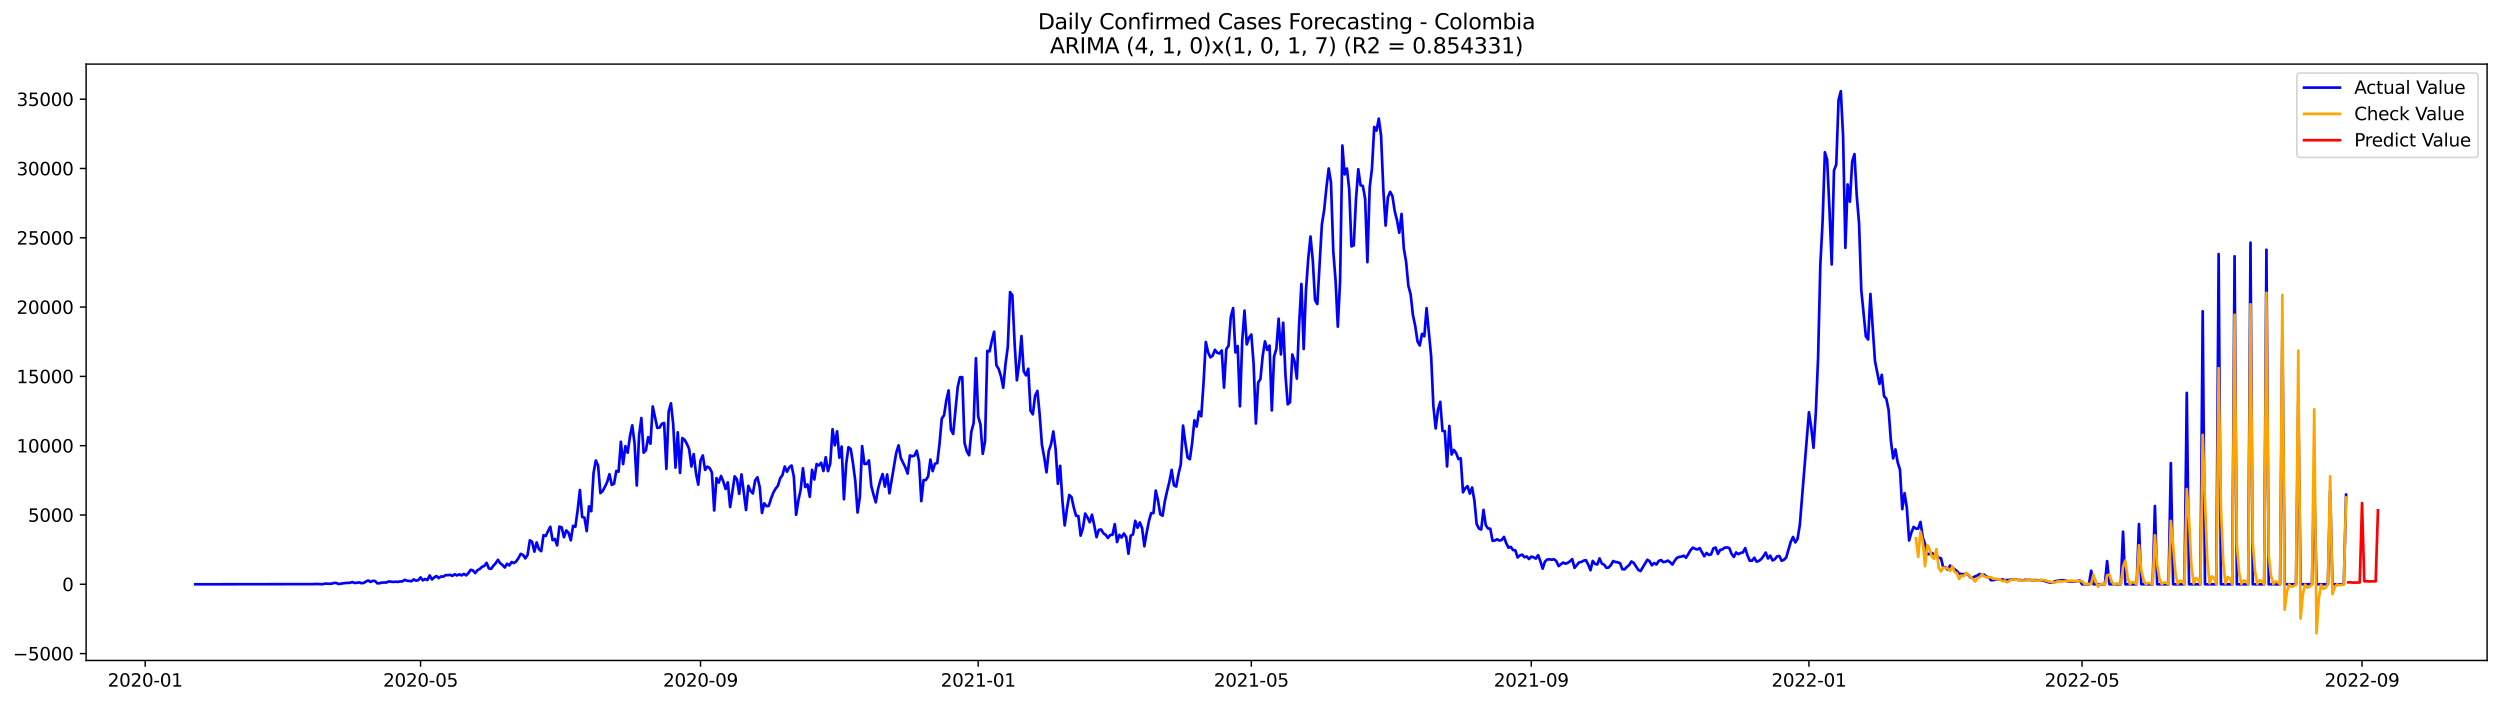 <?xml version="1.0" encoding="utf-8" standalone="no"?>
<!DOCTYPE svg PUBLIC "-//W3C//DTD SVG 1.1//EN"
  "http://www.w3.org/Graphics/SVG/1.1/DTD/svg11.dtd">
<svg xmlns:xlink="http://www.w3.org/1999/xlink" width="1394.43pt" height="392.274pt" viewBox="0 0 1394.43 392.274" xmlns="http://www.w3.org/2000/svg" version="1.1">
 <defs>
  <style type="text/css">*{stroke-linejoin: round; stroke-linecap: butt}</style>
 </defs>
 <g id="figure_1">
  <g id="patch_1">
   <path d="M 0 392.274 
L 1394.43 392.274 
L 1394.43 0 
L 0 0 
z
" style="fill: #ffffff"/>
  </g>
  <g id="axes_1">
   <g id="patch_2">
    <path d="M 48.03 368.396 
L 1387.23 368.396 
L 1387.23 35.755 
L 48.03 35.755 
z
" style="fill: #ffffff"/>
   </g>
   <g id="matplotlib.axis_1">
    <g id="xtick_1">
     <g id="line2d_1">
      <defs>
       <path id="mb9901eaecf" d="M 0 0 
L 0 3.5 
" style="stroke: #000000; stroke-width: 0.8"/>
      </defs>
      <g>
       <use xlink:href="#mb9901eaecf" x="80.973" y="368.396" style="stroke: #000000; stroke-width: 0.8"/>
      </g>
     </g>
     <g id="text_1">
      <!-- 2020-01 -->
      <g transform="translate(60.082 382.994)scale(0.1 -0.1)">
       <defs>
        <path id="DejaVuSans-32" d="M 1228 531 
L 3431 531 
L 3431 0 
L 469 0 
L 469 531 
Q 828 903 1448 1529 
Q 2069 2156 2228 2338 
Q 2531 2678 2651 2914 
Q 2772 3150 2772 3378 
Q 2772 3750 2511 3984 
Q 2250 4219 1831 4219 
Q 1534 4219 1204 4116 
Q 875 4013 500 3803 
L 500 4441 
Q 881 4594 1212 4672 
Q 1544 4750 1819 4750 
Q 2544 4750 2975 4387 
Q 3406 4025 3406 3419 
Q 3406 3131 3298 2873 
Q 3191 2616 2906 2266 
Q 2828 2175 2409 1742 
Q 1991 1309 1228 531 
z
" transform="scale(0.016)"/>
        <path id="DejaVuSans-30" d="M 2034 4250 
Q 1547 4250 1301 3770 
Q 1056 3291 1056 2328 
Q 1056 1369 1301 889 
Q 1547 409 2034 409 
Q 2525 409 2770 889 
Q 3016 1369 3016 2328 
Q 3016 3291 2770 3770 
Q 2525 4250 2034 4250 
z
M 2034 4750 
Q 2819 4750 3233 4129 
Q 3647 3509 3647 2328 
Q 3647 1150 3233 529 
Q 2819 -91 2034 -91 
Q 1250 -91 836 529 
Q 422 1150 422 2328 
Q 422 3509 836 4129 
Q 1250 4750 2034 4750 
z
" transform="scale(0.016)"/>
        <path id="DejaVuSans-2d" d="M 313 2009 
L 1997 2009 
L 1997 1497 
L 313 1497 
L 313 2009 
z
" transform="scale(0.016)"/>
        <path id="DejaVuSans-31" d="M 794 531 
L 1825 531 
L 1825 4091 
L 703 3866 
L 703 4441 
L 1819 4666 
L 2450 4666 
L 2450 531 
L 3481 531 
L 3481 0 
L 794 0 
L 794 531 
z
" transform="scale(0.016)"/>
       </defs>
       <use xlink:href="#DejaVuSans-32"/>
       <use xlink:href="#DejaVuSans-30" x="63.623"/>
       <use xlink:href="#DejaVuSans-32" x="127.246"/>
       <use xlink:href="#DejaVuSans-30" x="190.869"/>
       <use xlink:href="#DejaVuSans-2d" x="254.492"/>
       <use xlink:href="#DejaVuSans-30" x="290.576"/>
       <use xlink:href="#DejaVuSans-31" x="354.199"/>
      </g>
     </g>
    </g>
    <g id="xtick_2">
     <g id="line2d_2">
      <g>
       <use xlink:href="#mb9901eaecf" x="234.583" y="368.396" style="stroke: #000000; stroke-width: 0.8"/>
      </g>
     </g>
     <g id="text_2">
      <!-- 2020-05 -->
      <g transform="translate(213.692 382.994)scale(0.1 -0.1)">
       <defs>
        <path id="DejaVuSans-35" d="M 691 4666 
L 3169 4666 
L 3169 4134 
L 1269 4134 
L 1269 2991 
Q 1406 3038 1543 3061 
Q 1681 3084 1819 3084 
Q 2600 3084 3056 2656 
Q 3513 2228 3513 1497 
Q 3513 744 3044 326 
Q 2575 -91 1722 -91 
Q 1428 -91 1123 -41 
Q 819 9 494 109 
L 494 744 
Q 775 591 1075 516 
Q 1375 441 1709 441 
Q 2250 441 2565 725 
Q 2881 1009 2881 1497 
Q 2881 1984 2565 2268 
Q 2250 2553 1709 2553 
Q 1456 2553 1204 2497 
Q 953 2441 691 2322 
L 691 4666 
z
" transform="scale(0.016)"/>
       </defs>
       <use xlink:href="#DejaVuSans-32"/>
       <use xlink:href="#DejaVuSans-30" x="63.623"/>
       <use xlink:href="#DejaVuSans-32" x="127.246"/>
       <use xlink:href="#DejaVuSans-30" x="190.869"/>
       <use xlink:href="#DejaVuSans-2d" x="254.492"/>
       <use xlink:href="#DejaVuSans-30" x="290.576"/>
       <use xlink:href="#DejaVuSans-35" x="354.199"/>
      </g>
     </g>
    </g>
    <g id="xtick_3">
     <g id="line2d_3">
      <g>
       <use xlink:href="#mb9901eaecf" x="390.732" y="368.396" style="stroke: #000000; stroke-width: 0.8"/>
      </g>
     </g>
     <g id="text_3">
      <!-- 2020-09 -->
      <g transform="translate(369.841 382.994)scale(0.1 -0.1)">
       <defs>
        <path id="DejaVuSans-39" d="M 703 97 
L 703 672 
Q 941 559 1184 500 
Q 1428 441 1663 441 
Q 2288 441 2617 861 
Q 2947 1281 2994 2138 
Q 2813 1869 2534 1725 
Q 2256 1581 1919 1581 
Q 1219 1581 811 2004 
Q 403 2428 403 3163 
Q 403 3881 828 4315 
Q 1253 4750 1959 4750 
Q 2769 4750 3195 4129 
Q 3622 3509 3622 2328 
Q 3622 1225 3098 567 
Q 2575 -91 1691 -91 
Q 1453 -91 1209 -44 
Q 966 3 703 97 
z
M 1959 2075 
Q 2384 2075 2632 2365 
Q 2881 2656 2881 3163 
Q 2881 3666 2632 3958 
Q 2384 4250 1959 4250 
Q 1534 4250 1286 3958 
Q 1038 3666 1038 3163 
Q 1038 2656 1286 2365 
Q 1534 2075 1959 2075 
z
" transform="scale(0.016)"/>
       </defs>
       <use xlink:href="#DejaVuSans-32"/>
       <use xlink:href="#DejaVuSans-30" x="63.623"/>
       <use xlink:href="#DejaVuSans-32" x="127.246"/>
       <use xlink:href="#DejaVuSans-30" x="190.869"/>
       <use xlink:href="#DejaVuSans-2d" x="254.492"/>
       <use xlink:href="#DejaVuSans-30" x="290.576"/>
       <use xlink:href="#DejaVuSans-39" x="354.199"/>
      </g>
     </g>
    </g>
    <g id="xtick_4">
     <g id="line2d_4">
      <g>
       <use xlink:href="#mb9901eaecf" x="545.612" y="368.396" style="stroke: #000000; stroke-width: 0.8"/>
      </g>
     </g>
     <g id="text_4">
      <!-- 2021-01 -->
      <g transform="translate(524.72 382.994)scale(0.1 -0.1)">
       <use xlink:href="#DejaVuSans-32"/>
       <use xlink:href="#DejaVuSans-30" x="63.623"/>
       <use xlink:href="#DejaVuSans-32" x="127.246"/>
       <use xlink:href="#DejaVuSans-31" x="190.869"/>
       <use xlink:href="#DejaVuSans-2d" x="254.492"/>
       <use xlink:href="#DejaVuSans-30" x="290.576"/>
       <use xlink:href="#DejaVuSans-31" x="354.199"/>
      </g>
     </g>
    </g>
    <g id="xtick_5">
     <g id="line2d_5">
      <g>
       <use xlink:href="#mb9901eaecf" x="697.952" y="368.396" style="stroke: #000000; stroke-width: 0.8"/>
      </g>
     </g>
     <g id="text_5">
      <!-- 2021-05 -->
      <g transform="translate(677.061 382.994)scale(0.1 -0.1)">
       <use xlink:href="#DejaVuSans-32"/>
       <use xlink:href="#DejaVuSans-30" x="63.623"/>
       <use xlink:href="#DejaVuSans-32" x="127.246"/>
       <use xlink:href="#DejaVuSans-31" x="190.869"/>
       <use xlink:href="#DejaVuSans-2d" x="254.492"/>
       <use xlink:href="#DejaVuSans-30" x="290.576"/>
       <use xlink:href="#DejaVuSans-35" x="354.199"/>
      </g>
     </g>
    </g>
    <g id="xtick_6">
     <g id="line2d_6">
      <g>
       <use xlink:href="#mb9901eaecf" x="854.101" y="368.396" style="stroke: #000000; stroke-width: 0.8"/>
      </g>
     </g>
     <g id="text_6">
      <!-- 2021-09 -->
      <g transform="translate(833.21 382.994)scale(0.1 -0.1)">
       <use xlink:href="#DejaVuSans-32"/>
       <use xlink:href="#DejaVuSans-30" x="63.623"/>
       <use xlink:href="#DejaVuSans-32" x="127.246"/>
       <use xlink:href="#DejaVuSans-31" x="190.869"/>
       <use xlink:href="#DejaVuSans-2d" x="254.492"/>
       <use xlink:href="#DejaVuSans-30" x="290.576"/>
       <use xlink:href="#DejaVuSans-39" x="354.199"/>
      </g>
     </g>
    </g>
    <g id="xtick_7">
     <g id="line2d_7">
      <g>
       <use xlink:href="#mb9901eaecf" x="1008.981" y="368.396" style="stroke: #000000; stroke-width: 0.8"/>
      </g>
     </g>
     <g id="text_7">
      <!-- 2022-01 -->
      <g transform="translate(988.089 382.994)scale(0.1 -0.1)">
       <use xlink:href="#DejaVuSans-32"/>
       <use xlink:href="#DejaVuSans-30" x="63.623"/>
       <use xlink:href="#DejaVuSans-32" x="127.246"/>
       <use xlink:href="#DejaVuSans-32" x="190.869"/>
       <use xlink:href="#DejaVuSans-2d" x="254.492"/>
       <use xlink:href="#DejaVuSans-30" x="290.576"/>
       <use xlink:href="#DejaVuSans-31" x="354.199"/>
      </g>
     </g>
    </g>
    <g id="xtick_8">
     <g id="line2d_8">
      <g>
       <use xlink:href="#mb9901eaecf" x="1161.321" y="368.396" style="stroke: #000000; stroke-width: 0.8"/>
      </g>
     </g>
     <g id="text_8">
      <!-- 2022-05 -->
      <g transform="translate(1140.43 382.994)scale(0.1 -0.1)">
       <use xlink:href="#DejaVuSans-32"/>
       <use xlink:href="#DejaVuSans-30" x="63.623"/>
       <use xlink:href="#DejaVuSans-32" x="127.246"/>
       <use xlink:href="#DejaVuSans-32" x="190.869"/>
       <use xlink:href="#DejaVuSans-2d" x="254.492"/>
       <use xlink:href="#DejaVuSans-30" x="290.576"/>
       <use xlink:href="#DejaVuSans-35" x="354.199"/>
      </g>
     </g>
    </g>
    <g id="xtick_9">
     <g id="line2d_9">
      <g>
       <use xlink:href="#mb9901eaecf" x="1317.47" y="368.396" style="stroke: #000000; stroke-width: 0.8"/>
      </g>
     </g>
     <g id="text_9">
      <!-- 2022-09 -->
      <g transform="translate(1296.579 382.994)scale(0.1 -0.1)">
       <use xlink:href="#DejaVuSans-32"/>
       <use xlink:href="#DejaVuSans-30" x="63.623"/>
       <use xlink:href="#DejaVuSans-32" x="127.246"/>
       <use xlink:href="#DejaVuSans-32" x="190.869"/>
       <use xlink:href="#DejaVuSans-2d" x="254.492"/>
       <use xlink:href="#DejaVuSans-30" x="290.576"/>
       <use xlink:href="#DejaVuSans-39" x="354.199"/>
      </g>
     </g>
    </g>
   </g>
   <g id="matplotlib.axis_2">
    <g id="ytick_1">
     <g id="line2d_10">
      <defs>
       <path id="m520430b8ef" d="M 0 0 
L -3.5 0 
" style="stroke: #000000; stroke-width: 0.8"/>
      </defs>
      <g>
       <use xlink:href="#m520430b8ef" x="48.03" y="364.55" style="stroke: #000000; stroke-width: 0.8"/>
      </g>
     </g>
     <g id="text_10">
      <!-- −5000 -->
      <g transform="translate(7.2 368.349)scale(0.1 -0.1)">
       <defs>
        <path id="DejaVuSans-2212" d="M 678 2272 
L 4684 2272 
L 4684 1741 
L 678 1741 
L 678 2272 
z
" transform="scale(0.016)"/>
       </defs>
       <use xlink:href="#DejaVuSans-2212"/>
       <use xlink:href="#DejaVuSans-35" x="83.789"/>
       <use xlink:href="#DejaVuSans-30" x="147.412"/>
       <use xlink:href="#DejaVuSans-30" x="211.035"/>
       <use xlink:href="#DejaVuSans-30" x="274.658"/>
      </g>
     </g>
    </g>
    <g id="ytick_2">
     <g id="line2d_11">
      <g>
       <use xlink:href="#m520430b8ef" x="48.03" y="325.896" style="stroke: #000000; stroke-width: 0.8"/>
      </g>
     </g>
     <g id="text_11">
      <!-- 0 -->
      <g transform="translate(34.667 329.695)scale(0.1 -0.1)">
       <use xlink:href="#DejaVuSans-30"/>
      </g>
     </g>
    </g>
    <g id="ytick_3">
     <g id="line2d_12">
      <g>
       <use xlink:href="#m520430b8ef" x="48.03" y="287.243" style="stroke: #000000; stroke-width: 0.8"/>
      </g>
     </g>
     <g id="text_12">
      <!-- 5000 -->
      <g transform="translate(15.58 291.042)scale(0.1 -0.1)">
       <use xlink:href="#DejaVuSans-35"/>
       <use xlink:href="#DejaVuSans-30" x="63.623"/>
       <use xlink:href="#DejaVuSans-30" x="127.246"/>
       <use xlink:href="#DejaVuSans-30" x="190.869"/>
      </g>
     </g>
    </g>
    <g id="ytick_4">
     <g id="line2d_13">
      <g>
       <use xlink:href="#m520430b8ef" x="48.03" y="248.589" style="stroke: #000000; stroke-width: 0.8"/>
      </g>
     </g>
     <g id="text_13">
      <!-- 10000 -->
      <g transform="translate(9.217 252.388)scale(0.1 -0.1)">
       <use xlink:href="#DejaVuSans-31"/>
       <use xlink:href="#DejaVuSans-30" x="63.623"/>
       <use xlink:href="#DejaVuSans-30" x="127.246"/>
       <use xlink:href="#DejaVuSans-30" x="190.869"/>
       <use xlink:href="#DejaVuSans-30" x="254.492"/>
      </g>
     </g>
    </g>
    <g id="ytick_5">
     <g id="line2d_14">
      <g>
       <use xlink:href="#m520430b8ef" x="48.03" y="209.935" style="stroke: #000000; stroke-width: 0.8"/>
      </g>
     </g>
     <g id="text_14">
      <!-- 15000 -->
      <g transform="translate(9.217 213.735)scale(0.1 -0.1)">
       <use xlink:href="#DejaVuSans-31"/>
       <use xlink:href="#DejaVuSans-35" x="63.623"/>
       <use xlink:href="#DejaVuSans-30" x="127.246"/>
       <use xlink:href="#DejaVuSans-30" x="190.869"/>
       <use xlink:href="#DejaVuSans-30" x="254.492"/>
      </g>
     </g>
    </g>
    <g id="ytick_6">
     <g id="line2d_15">
      <g>
       <use xlink:href="#m520430b8ef" x="48.03" y="171.282" style="stroke: #000000; stroke-width: 0.8"/>
      </g>
     </g>
     <g id="text_15">
      <!-- 20000 -->
      <g transform="translate(9.217 175.081)scale(0.1 -0.1)">
       <use xlink:href="#DejaVuSans-32"/>
       <use xlink:href="#DejaVuSans-30" x="63.623"/>
       <use xlink:href="#DejaVuSans-30" x="127.246"/>
       <use xlink:href="#DejaVuSans-30" x="190.869"/>
       <use xlink:href="#DejaVuSans-30" x="254.492"/>
      </g>
     </g>
    </g>
    <g id="ytick_7">
     <g id="line2d_16">
      <g>
       <use xlink:href="#m520430b8ef" x="48.03" y="132.628" style="stroke: #000000; stroke-width: 0.8"/>
      </g>
     </g>
     <g id="text_16">
      <!-- 25000 -->
      <g transform="translate(9.217 136.427)scale(0.1 -0.1)">
       <use xlink:href="#DejaVuSans-32"/>
       <use xlink:href="#DejaVuSans-35" x="63.623"/>
       <use xlink:href="#DejaVuSans-30" x="127.246"/>
       <use xlink:href="#DejaVuSans-30" x="190.869"/>
       <use xlink:href="#DejaVuSans-30" x="254.492"/>
      </g>
     </g>
    </g>
    <g id="ytick_8">
     <g id="line2d_17">
      <g>
       <use xlink:href="#m520430b8ef" x="48.03" y="93.974" style="stroke: #000000; stroke-width: 0.8"/>
      </g>
     </g>
     <g id="text_17">
      <!-- 30000 -->
      <g transform="translate(9.217 97.774)scale(0.1 -0.1)">
       <defs>
        <path id="DejaVuSans-33" d="M 2597 2516 
Q 3050 2419 3304 2112 
Q 3559 1806 3559 1356 
Q 3559 666 3084 287 
Q 2609 -91 1734 -91 
Q 1441 -91 1130 -33 
Q 819 25 488 141 
L 488 750 
Q 750 597 1062 519 
Q 1375 441 1716 441 
Q 2309 441 2620 675 
Q 2931 909 2931 1356 
Q 2931 1769 2642 2001 
Q 2353 2234 1838 2234 
L 1294 2234 
L 1294 2753 
L 1863 2753 
Q 2328 2753 2575 2939 
Q 2822 3125 2822 3475 
Q 2822 3834 2567 4026 
Q 2313 4219 1838 4219 
Q 1578 4219 1281 4162 
Q 984 4106 628 3988 
L 628 4550 
Q 988 4650 1302 4700 
Q 1616 4750 1894 4750 
Q 2613 4750 3031 4423 
Q 3450 4097 3450 3541 
Q 3450 3153 3228 2886 
Q 3006 2619 2597 2516 
z
" transform="scale(0.016)"/>
       </defs>
       <use xlink:href="#DejaVuSans-33"/>
       <use xlink:href="#DejaVuSans-30" x="63.623"/>
       <use xlink:href="#DejaVuSans-30" x="127.246"/>
       <use xlink:href="#DejaVuSans-30" x="190.869"/>
       <use xlink:href="#DejaVuSans-30" x="254.492"/>
      </g>
     </g>
    </g>
    <g id="ytick_9">
     <g id="line2d_18">
      <g>
       <use xlink:href="#m520430b8ef" x="48.03" y="55.321" style="stroke: #000000; stroke-width: 0.8"/>
      </g>
     </g>
     <g id="text_18">
      <!-- 35000 -->
      <g transform="translate(9.217 59.12)scale(0.1 -0.1)">
       <use xlink:href="#DejaVuSans-33"/>
       <use xlink:href="#DejaVuSans-35" x="63.623"/>
       <use xlink:href="#DejaVuSans-30" x="127.246"/>
       <use xlink:href="#DejaVuSans-30" x="190.869"/>
       <use xlink:href="#DejaVuSans-30" x="254.492"/>
      </g>
     </g>
    </g>
   </g>
   <g id="line2d_19">
    <path d="M 108.902 325.896 
L 174.917 325.803 
L 176.186 325.718 
L 179.995 325.85 
L 181.264 325.51 
L 183.803 325.626 
L 185.073 325.541 
L 186.342 325.115 
L 187.612 325.185 
L 188.881 325.734 
L 192.69 325.17 
L 195.229 325.061 
L 196.498 324.667 
L 197.768 325.154 
L 199.037 325.077 
L 200.307 324.822 
L 201.576 325.286 
L 202.846 325.17 
L 204.115 324.342 
L 205.385 323.778 
L 206.654 324.59 
L 207.924 323.964 
L 209.193 324.072 
L 210.463 325.378 
L 211.732 325.309 
L 213.002 324.914 
L 215.541 324.907 
L 216.81 324.304 
L 219.349 324.574 
L 220.619 324.466 
L 221.888 324.567 
L 223.158 324.296 
L 224.427 324.311 
L 225.697 323.422 
L 226.966 323.879 
L 229.505 324.211 
L 230.775 323.175 
L 232.044 323.902 
L 233.314 323.577 
L 234.583 322.039 
L 235.853 323.739 
L 237.122 322.935 
L 238.392 323.538 
L 239.661 320.949 
L 240.931 323.221 
L 242.2 322.054 
L 243.47 321.296 
L 244.739 322.464 
L 246.009 321.505 
L 247.278 321.644 
L 248.548 320.802 
L 249.817 320.809 
L 251.087 320.639 
L 252.356 321.211 
L 253.626 320.307 
L 254.895 320.987 
L 256.165 320.322 
L 257.434 320.949 
L 258.704 320.083 
L 259.973 320.925 
L 261.243 319.704 
L 262.512 317.81 
L 263.782 318.181 
L 265.051 319.665 
L 266.321 317.995 
L 267.59 317.385 
L 268.86 316.14 
L 270.129 315.676 
L 271.399 313.929 
L 272.668 317.029 
L 273.938 317.315 
L 275.207 315.537 
L 276.477 314.138 
L 277.746 312.244 
L 279.016 314.184 
L 280.285 315.135 
L 281.555 316.55 
L 282.824 314.432 
L 284.094 315.39 
L 285.364 313.496 
L 286.633 314.068 
L 287.903 313.171 
L 289.172 311.301 
L 290.442 308.943 
L 291.711 309.476 
L 292.981 311.455 
L 294.25 309.546 
L 295.52 301.382 
L 296.789 302.248 
L 298.059 307.675 
L 299.328 302.557 
L 300.598 306.33 
L 301.867 307.428 
L 303.137 298.522 
L 304.406 298.947 
L 305.676 296.187 
L 306.945 293.821 
L 308.215 301.328 
L 309.484 300.586 
L 310.754 304.227 
L 312.023 293.713 
L 313.293 294.193 
L 314.562 299.65 
L 315.832 295.87 
L 317.101 297.13 
L 318.371 301.382 
L 319.64 293.327 
L 320.91 293.86 
L 322.179 284.653 
L 323.449 273.304 
L 324.718 288.356 
L 325.988 288.688 
L 327.257 296.272 
L 328.527 282.442 
L 329.796 285.148 
L 331.066 263.764 
L 332.335 256.83 
L 333.605 259.721 
L 334.874 275.044 
L 336.144 273.892 
L 337.413 271.526 
L 338.683 268.766 
L 339.952 264.476 
L 341.222 270.482 
L 342.491 269.818 
L 343.761 262.651 
L 345.03 263.084 
L 346.3 246.393 
L 347.569 258.871 
L 348.839 248.86 
L 350.108 252.547 
L 351.378 243.386 
L 352.647 237.225 
L 353.917 247.051 
L 355.186 270.784 
L 356.456 242.907 
L 357.725 233.158 
L 358.995 252.501 
L 360.264 251.171 
L 361.534 243.865 
L 362.803 247.491 
L 364.073 226.711 
L 366.612 238.647 
L 367.881 238.493 
L 369.151 236.39 
L 370.42 235.887 
L 371.69 261.515 
L 372.959 229.556 
L 374.229 224.964 
L 375.498 236.676 
L 376.768 260.811 
L 378.037 241.129 
L 379.307 263.772 
L 380.576 244.345 
L 381.846 245.303 
L 383.115 247.584 
L 384.385 250.506 
L 385.654 260.208 
L 386.924 253.289 
L 388.193 263.896 
L 389.463 270.312 
L 390.732 256.845 
L 392.002 254.039 
L 393.271 262.095 
L 394.541 260.27 
L 395.81 261.012 
L 397.08 263.548 
L 398.349 284.715 
L 399.619 266.64 
L 400.888 269.168 
L 402.158 265.496 
L 403.427 268.503 
L 404.697 272.74 
L 405.966 269.037 
L 407.236 282.813 
L 409.775 265.697 
L 411.044 267.39 
L 412.314 275.446 
L 413.583 264.615 
L 416.122 284.467 
L 417.392 270.993 
L 418.661 273.861 
L 419.931 275.221 
L 421.2 267.962 
L 422.47 266.207 
L 423.739 271.642 
L 425.009 286.106 
L 426.278 280.757 
L 427.548 282.318 
L 428.817 282.14 
L 430.087 278.02 
L 431.356 274.757 
L 432.626 272.516 
L 433.895 270.962 
L 435.165 266.756 
L 436.435 265.009 
L 437.704 260.224 
L 438.974 263.115 
L 440.243 260.595 
L 441.513 259.652 
L 442.782 265.844 
L 444.052 287.134 
L 445.321 279.04 
L 446.591 273.149 
L 447.86 261.175 
L 449.13 271.65 
L 450.399 270.227 
L 451.669 277.108 
L 452.938 262.071 
L 454.208 267.444 
L 455.477 258.848 
L 456.747 259.652 
L 458.016 258.105 
L 459.286 262.705 
L 460.555 255.029 
L 461.825 262.767 
L 463.094 258.507 
L 464.364 239.413 
L 465.633 248.365 
L 466.903 240.603 
L 468.172 255.261 
L 469.442 249.091 
L 470.711 278.46 
L 471.981 258.685 
L 473.25 249.432 
L 474.52 250.475 
L 475.789 258.531 
L 477.059 268.38 
L 478.328 285.874 
L 479.598 277.255 
L 480.867 248.821 
L 482.137 258.747 
L 483.406 258.755 
L 484.676 256.807 
L 485.945 270.915 
L 487.215 275.871 
L 488.484 280.2 
L 489.754 272.747 
L 491.023 268.016 
L 492.293 264.406 
L 493.562 271.402 
L 494.832 264.638 
L 496.101 275.167 
L 499.91 252.485 
L 501.179 248.411 
L 502.449 255.523 
L 504.988 260.726 
L 506.257 264.159 
L 507.527 254.024 
L 508.796 254.518 
L 510.066 254.116 
L 511.335 251.357 
L 512.605 257.448 
L 513.874 279.535 
L 515.144 267.838 
L 516.413 267.738 
L 517.683 265.767 
L 518.952 256.335 
L 520.222 262.79 
L 521.491 258.623 
L 522.761 258.314 
L 524.03 247.584 
L 525.3 233.491 
L 526.569 231.612 
L 527.839 223.255 
L 529.108 217.743 
L 530.378 239.621 
L 531.647 242.056 
L 534.186 215.865 
L 535.456 210.399 
L 536.725 210.391 
L 537.995 247.074 
L 539.264 251.728 
L 540.534 253.923 
L 541.803 240.742 
L 543.073 235.918 
L 544.342 199.777 
L 545.612 232.316 
L 546.881 236.776 
L 548.151 253.135 
L 549.42 246.185 
L 550.69 195.749 
L 551.959 195.981 
L 553.229 190.021 
L 554.498 185.035 
L 555.768 203.789 
L 557.037 205.784 
L 558.307 209.912 
L 559.576 216.282 
L 560.846 202.993 
L 562.115 193.538 
L 563.385 162.948 
L 564.654 164.672 
L 565.924 191.544 
L 567.193 212.108 
L 568.463 202.676 
L 569.732 187.454 
L 571.002 207.106 
L 572.271 209.371 
L 573.541 205.676 
L 574.81 229.138 
L 576.08 231.11 
L 577.349 220.712 
L 578.619 218.029 
L 579.888 231.04 
L 581.158 248.141 
L 582.427 254.982 
L 583.697 263.447 
L 584.966 251.511 
L 586.236 247.885 
L 587.506 240.665 
L 588.775 250.212 
L 590.045 269.864 
L 591.314 259.822 
L 592.584 279.442 
L 593.853 293.072 
L 595.123 283.826 
L 596.392 276.087 
L 597.662 277.239 
L 598.931 283.161 
L 600.201 287.652 
L 601.47 287.838 
L 602.74 298.761 
L 604.009 294.595 
L 605.279 286.446 
L 606.548 288.603 
L 607.818 291.294 
L 609.087 287.111 
L 610.357 293.087 
L 611.626 299.604 
L 612.896 295.545 
L 614.165 295.337 
L 615.435 297.424 
L 616.704 298.321 
L 617.974 300.052 
L 619.243 298.414 
L 620.513 298.298 
L 621.782 292.353 
L 623.052 302.341 
L 624.321 298.336 
L 625.591 299.836 
L 626.86 297.579 
L 628.13 299.527 
L 629.399 308.85 
L 630.669 298.754 
L 631.938 298.158 
L 633.208 290.497 
L 634.477 294.37 
L 635.747 291.379 
L 637.016 294.494 
L 638.286 304.714 
L 639.555 297.169 
L 640.825 290.691 
L 642.094 286.168 
L 643.364 286.214 
L 644.633 273.629 
L 645.903 279.179 
L 647.172 286.872 
L 648.442 287.66 
L 649.711 279.62 
L 650.981 273.853 
L 652.25 268.728 
L 653.52 262.087 
L 654.789 270.707 
L 656.059 271.402 
L 657.328 264.421 
L 658.598 259.056 
L 659.867 237.387 
L 661.137 246.873 
L 662.406 255.168 
L 663.676 256.15 
L 664.945 247.12 
L 666.215 234.465 
L 667.484 237.913 
L 668.754 229.54 
L 670.023 232.161 
L 671.293 213.731 
L 672.562 190.74 
L 673.832 196.492 
L 675.101 199.29 
L 676.371 198.44 
L 677.64 195.108 
L 678.91 196.77 
L 680.179 197.149 
L 681.449 195.471 
L 682.718 216.205 
L 683.988 194.744 
L 685.257 192.835 
L 686.527 176.647 
L 687.796 171.861 
L 689.066 196.561 
L 690.335 193.005 
L 691.605 226.641 
L 692.874 190.005 
L 694.144 173.253 
L 695.413 192.093 
L 696.683 188.367 
L 697.952 186.573 
L 699.222 202.908 
L 700.491 236.228 
L 701.761 213.406 
L 703.03 211.435 
L 704.3 198.417 
L 705.569 190.415 
L 706.839 195.17 
L 708.108 192.758 
L 709.378 228.93 
L 710.647 198.919 
L 711.917 194.528 
L 713.186 177.775 
L 714.456 197.713 
L 715.725 179.994 
L 716.995 209.216 
L 718.264 225.52 
L 719.534 224.338 
L 720.803 197.728 
L 722.073 201.54 
L 723.342 211.188 
L 724.612 181.046 
L 725.881 158.379 
L 727.151 194.652 
L 728.42 162.152 
L 729.69 144.325 
L 730.959 131.917 
L 732.229 145.198 
L 733.498 167.463 
L 734.768 169.596 
L 737.307 125.16 
L 738.577 117.167 
L 739.846 104.612 
L 741.116 93.974 
L 742.385 101.929 
L 743.655 139.972 
L 744.924 156.214 
L 746.194 182.213 
L 747.463 156.756 
L 748.733 81.172 
L 750.002 97.299 
L 751.272 93.99 
L 752.541 105.424 
L 753.811 137.452 
L 755.08 136.864 
L 756.35 110.773 
L 757.619 94.4 
L 758.889 103.329 
L 760.158 103.761 
L 761.428 110.843 
L 762.697 146.242 
L 763.967 104.674 
L 765.236 94.013 
L 766.506 70.805 
L 767.775 72.846 
L 769.045 66.19 
L 770.314 75.606 
L 771.584 105.74 
L 772.853 125.825 
L 774.123 110.147 
L 775.392 107.001 
L 776.662 109.397 
L 777.931 117.723 
L 779.201 122.849 
L 780.47 129.799 
L 781.74 119.323 
L 783.009 138.588 
L 784.279 145.963 
L 785.548 159.407 
L 786.818 164.208 
L 788.087 175.742 
L 789.357 181.718 
L 790.626 190.361 
L 791.896 192.696 
L 793.165 186.202 
L 794.435 187.57 
L 795.704 171.861 
L 798.243 198.687 
L 799.513 226.719 
L 800.782 238.972 
L 802.052 228.675 
L 803.321 224.129 
L 804.591 240.363 
L 805.86 240.487 
L 807.13 260.162 
L 808.399 237.565 
L 809.669 253.506 
L 810.938 250.985 
L 812.208 252.748 
L 813.477 256.095 
L 814.747 255.593 
L 816.016 274.595 
L 817.286 272.33 
L 818.555 271.132 
L 819.825 275.337 
L 821.094 271.936 
L 822.364 279.118 
L 823.633 292.268 
L 824.903 294.796 
L 826.172 295.375 
L 827.442 284.398 
L 828.711 292.871 
L 829.981 294.765 
L 831.25 294.919 
L 832.52 301.684 
L 833.789 301.459 
L 835.059 300.795 
L 836.328 301.514 
L 837.598 301.212 
L 838.867 299.488 
L 840.137 302.975 
L 841.406 305.487 
L 842.676 305.039 
L 843.945 306.825 
L 845.215 306.971 
L 846.484 310.937 
L 847.754 309.832 
L 849.023 309.345 
L 850.293 310.79 
L 851.562 310.388 
L 852.832 311.811 
L 854.101 310.466 
L 855.371 310.829 
L 856.64 311.594 
L 857.91 309.669 
L 859.179 312.994 
L 860.449 317.207 
L 861.718 313.241 
L 862.988 312.081 
L 864.257 311.958 
L 865.527 312.197 
L 866.796 311.935 
L 868.066 312.978 
L 869.335 315.738 
L 871.874 313.759 
L 873.144 314.424 
L 874.413 313.96 
L 875.683 313.102 
L 876.952 311.88 
L 878.222 316.735 
L 880.761 313.674 
L 882.03 313.465 
L 883.3 312.739 
L 884.569 312.445 
L 885.839 314.903 
L 887.109 318.05 
L 888.378 312.862 
L 889.648 314.517 
L 890.917 314.849 
L 892.187 311.463 
L 893.456 314.323 
L 894.726 314.973 
L 895.995 316.704 
L 897.265 316.534 
L 898.534 315.127 
L 899.804 312.932 
L 901.073 313.473 
L 902.343 313.628 
L 903.612 314.161 
L 904.882 317.477 
L 906.151 317.586 
L 907.421 316.186 
L 908.69 315.174 
L 909.96 313.171 
L 911.229 313.96 
L 913.768 317.833 
L 915.038 318.537 
L 918.846 312.197 
L 920.116 313.063 
L 921.385 315.313 
L 922.655 314.022 
L 923.924 314.857 
L 925.194 312.909 
L 926.463 312.367 
L 927.733 313.496 
L 929.002 313.303 
L 930.272 312.677 
L 931.541 313.604 
L 932.811 314.88 
L 934.08 312.777 
L 935.35 311.146 
L 936.619 310.628 
L 937.889 310.443 
L 939.158 309.963 
L 940.428 311.076 
L 942.967 306.871 
L 944.236 305.456 
L 945.506 306.113 
L 946.775 306.469 
L 948.045 305.719 
L 950.584 310.272 
L 951.853 308.448 
L 953.123 309.499 
L 954.392 309.221 
L 955.662 305.874 
L 956.931 305.418 
L 958.201 308.935 
L 959.47 306.74 
L 960.74 306.415 
L 962.009 305.456 
L 963.279 305.333 
L 964.548 305.642 
L 965.818 308.92 
L 967.087 310.628 
L 968.357 308.147 
L 969.626 309.097 
L 970.896 308.409 
L 972.165 308.123 
L 973.435 305.727 
L 974.704 309.84 
L 975.974 312.769 
L 977.243 312.723 
L 978.513 311.092 
L 979.782 313.318 
L 981.052 312.855 
L 982.321 311.88 
L 983.591 310.234 
L 984.86 308.216 
L 986.13 311.525 
L 987.399 309.925 
L 988.669 312.599 
L 989.938 311.958 
L 991.208 310.311 
L 992.477 310.141 
L 993.747 312.762 
L 995.016 312.244 
L 996.286 310.968 
L 998.825 302.24 
L 1000.094 299.504 
L 1001.364 302.534 
L 1002.633 300.532 
L 1003.903 292.608 
L 1008.981 229.919 
L 1010.25 238.4 
L 1011.52 249.764 
L 1012.789 230.399 
L 1014.059 200.202 
L 1015.328 147.788 
L 1016.598 123.428 
L 1017.867 84.929 
L 1019.137 89.104 
L 1020.406 116.355 
L 1021.676 147.517 
L 1022.945 95.08 
L 1024.215 91.787 
L 1025.484 55.916 
L 1026.754 50.876 
L 1028.023 76.062 
L 1029.293 138.256 
L 1030.562 102.872 
L 1031.832 112.505 
L 1033.101 90.063 
L 1034.371 85.942 
L 1035.64 109.227 
L 1036.91 124.225 
L 1038.18 161.858 
L 1040.719 187.601 
L 1041.988 189.348 
L 1043.258 163.968 
L 1045.797 201.285 
L 1048.336 214.156 
L 1049.605 209.085 
L 1050.875 221.006 
L 1052.144 222.382 
L 1053.414 228.744 
L 1054.683 245.837 
L 1055.953 255.701 
L 1057.222 250.676 
L 1058.492 257.982 
L 1059.761 261.971 
L 1061.031 283.988 
L 1062.3 275.09 
L 1063.57 283.13 
L 1064.839 301.452 
L 1066.109 297.053 
L 1067.378 293.876 
L 1068.648 294.873 
L 1069.917 294.819 
L 1071.187 291.123 
L 1072.456 299.759 
L 1073.726 303.4 
L 1074.995 309.09 
L 1076.265 309.036 
L 1077.534 308.51 
L 1080.073 309.832 
L 1081.343 311.146 
L 1082.612 311.347 
L 1083.882 316.48 
L 1085.151 316.449 
L 1086.421 317.771 
L 1087.69 315.452 
L 1088.96 316.689 
L 1090.229 317.485 
L 1091.499 318.537 
L 1092.768 320.021 
L 1095.307 320.338 
L 1096.577 319.851 
L 1097.846 320.663 
L 1099.116 322.139 
L 1100.385 322.271 
L 1101.655 321.467 
L 1102.924 321.057 
L 1104.194 320.145 
L 1105.463 320.755 
L 1106.733 320.539 
L 1108.002 321.706 
L 1109.272 321.969 
L 1110.541 323.623 
L 1111.811 323.631 
L 1113.08 323.183 
L 1114.35 323.067 
L 1115.619 323.206 
L 1116.889 323.175 
L 1118.158 323.608 
L 1120.697 323.492 
L 1121.967 323.075 
L 1124.506 323.206 
L 1125.775 323.515 
L 1127.045 323.523 
L 1128.314 323.956 
L 1129.584 323.368 
L 1130.853 323.484 
L 1132.123 323.422 
L 1133.392 323.623 
L 1135.931 323.569 
L 1137.201 323.701 
L 1138.47 323.631 
L 1139.74 323.855 
L 1142.279 324.667 
L 1143.548 324.953 
L 1144.818 324.899 
L 1146.087 324.296 
L 1147.357 323.979 
L 1148.626 323.778 
L 1151.165 323.647 
L 1153.704 324.288 
L 1156.243 324.304 
L 1157.513 324.288 
L 1160.052 323.855 
L 1161.321 325.896 
L 1165.13 325.896 
L 1166.399 318.336 
L 1167.669 325.896 
L 1174.016 325.896 
L 1175.286 312.978 
L 1176.555 325.896 
L 1182.903 325.896 
L 1184.172 296.558 
L 1185.442 325.896 
L 1191.79 325.896 
L 1193.059 292.314 
L 1194.329 325.896 
L 1200.676 325.896 
L 1201.946 282.218 
L 1203.215 325.896 
L 1209.563 325.896 
L 1210.832 258.314 
L 1212.102 325.896 
L 1218.449 325.896 
L 1219.719 219.135 
L 1220.988 325.896 
L 1227.336 325.896 
L 1228.605 173.624 
L 1229.875 325.896 
L 1236.222 325.896 
L 1237.492 141.696 
L 1238.761 325.896 
L 1245.109 325.896 
L 1246.378 142.933 
L 1247.648 325.896 
L 1253.995 325.896 
L 1255.265 135.341 
L 1256.534 325.896 
L 1262.882 325.896 
L 1264.151 139.3 
L 1265.421 325.896 
L 1271.768 325.896 
L 1273.038 185.475 
L 1274.307 325.896 
L 1280.655 325.896 
L 1281.924 223.851 
L 1283.194 325.896 
L 1289.541 325.896 
L 1290.811 268.735 
L 1292.08 325.896 
L 1298.428 325.896 
L 1299.697 273.807 
L 1300.967 325.896 
L 1307.314 325.896 
L 1308.584 275.917 
L 1308.584 275.917 
" clip-path="url(#pfb6f6da7d5)" style="fill: none; stroke: #0000ff; stroke-width: 1.5; stroke-linecap: square"/>
   </g>
   <g id="line2d_20">
    <path d="M 1068.648 300.273 
L 1069.917 310.63 
L 1071.187 296.552 
L 1072.456 302.14 
L 1073.726 315.848 
L 1074.995 304.086 
L 1076.265 306.317 
L 1077.534 310.466 
L 1078.804 311.694 
L 1080.073 306.263 
L 1081.343 316.753 
L 1082.612 318.794 
L 1083.882 316.577 
L 1085.151 316.703 
L 1086.421 317.076 
L 1087.69 318.521 
L 1088.96 315.936 
L 1090.229 319.06 
L 1091.499 319.633 
L 1092.768 322.981 
L 1094.038 320.958 
L 1095.307 321.44 
L 1096.577 319.576 
L 1097.846 320.531 
L 1100.385 322.986 
L 1101.655 324.389 
L 1102.924 322.5 
L 1104.194 321.933 
L 1105.463 320.336 
L 1106.733 321.409 
L 1108.002 322.095 
L 1109.272 322.081 
L 1110.541 321.937 
L 1111.811 322.863 
L 1113.08 322.804 
L 1114.35 323.193 
L 1115.619 323.079 
L 1116.889 324.249 
L 1118.158 323.799 
L 1119.428 324.767 
L 1121.967 323.246 
L 1123.236 323.178 
L 1125.775 323.429 
L 1127.045 323.825 
L 1129.584 323.856 
L 1130.853 323.171 
L 1132.123 323.434 
L 1133.392 323.502 
L 1134.662 323.816 
L 1135.931 323.744 
L 1137.201 323.967 
L 1138.47 323.399 
L 1141.009 323.74 
L 1142.279 324.245 
L 1144.818 324.781 
L 1146.087 325.003 
L 1147.357 324.374 
L 1148.626 324.271 
L 1149.896 324.3 
L 1154.974 323.849 
L 1157.513 324.038 
L 1158.782 324.192 
L 1160.052 324.113 
L 1161.321 324.202 
L 1162.591 325.577 
L 1163.86 325.735 
L 1165.13 325.638 
L 1166.399 325.767 
L 1167.669 320.622 
L 1168.938 324.163 
L 1170.208 327.2 
L 1171.477 325.884 
L 1172.747 325.672 
L 1174.016 326.036 
L 1175.286 320.906 
L 1176.555 320.535 
L 1177.825 324.257 
L 1179.094 326.15 
L 1180.364 325.499 
L 1181.633 325.539 
L 1182.903 325.928 
L 1184.172 316.138 
L 1185.442 312.641 
L 1186.711 321.921 
L 1187.981 325.837 
L 1189.251 324.669 
L 1190.52 324.931 
L 1191.79 325.903 
L 1193.059 304.09 
L 1194.329 317.924 
L 1195.598 323.508 
L 1196.868 325.834 
L 1198.137 325.149 
L 1199.407 325.313 
L 1200.676 325.898 
L 1201.946 298.533 
L 1203.215 314.85 
L 1204.485 322.589 
L 1205.754 325.792 
L 1207.024 324.854 
L 1208.293 325.085 
L 1209.563 325.897 
L 1210.832 290.532 
L 1212.102 304.083 
L 1213.371 319.367 
L 1214.641 325.685 
L 1215.91 323.835 
L 1217.18 324.294 
L 1218.449 325.896 
L 1219.719 272.754 
L 1220.988 289.594 
L 1222.258 315.03 
L 1223.527 325.544 
L 1224.797 322.466 
L 1226.066 323.23 
L 1227.336 325.896 
L 1228.605 242.561 
L 1229.875 279.223 
L 1231.144 311.925 
L 1232.414 325.443 
L 1233.683 321.486 
L 1234.953 322.468 
L 1236.222 325.896 
L 1237.492 205.333 
L 1238.761 282.811 
L 1240.031 312.999 
L 1241.3 325.478 
L 1242.57 321.825 
L 1243.839 322.731 
L 1245.109 325.896 
L 1246.378 175.594 
L 1247.648 303.783 
L 1248.917 319.277 
L 1250.187 325.681 
L 1251.456 323.807 
L 1252.726 324.272 
L 1253.995 325.896 
L 1255.265 169.705 
L 1256.534 302.63 
L 1257.804 318.932 
L 1259.073 325.67 
L 1260.343 323.698 
L 1261.612 324.187 
L 1262.882 325.896 
L 1264.151 163.303 
L 1265.421 309.645 
L 1266.69 321.032 
L 1267.96 325.738 
L 1269.229 324.361 
L 1270.499 324.703 
L 1271.768 325.896 
L 1273.038 164.502 
L 1274.307 340.096 
L 1275.577 330.147 
L 1276.846 326.034 
L 1278.116 327.238 
L 1279.385 326.939 
L 1280.655 325.896 
L 1281.924 195.627 
L 1283.194 345.005 
L 1284.463 331.616 
L 1285.733 326.082 
L 1287.002 327.702 
L 1288.272 327.3 
L 1289.541 325.896 
L 1290.811 228.296 
L 1292.08 353.276 
L 1293.35 334.092 
L 1294.619 326.162 
L 1295.889 328.483 
L 1297.158 327.907 
L 1298.428 325.896 
L 1299.697 265.664 
L 1300.967 331.409 
L 1302.236 327.546 
L 1303.506 325.95 
L 1304.775 326.417 
L 1306.045 326.301 
L 1307.314 325.896 
L 1308.584 277.49 
L 1308.584 277.49 
" clip-path="url(#pfb6f6da7d5)" style="fill: none; stroke: #ffa500; stroke-width: 1.5; stroke-linecap: square"/>
   </g>
   <g id="line2d_21">
    <path d="M 1309.853 324.831 
L 1311.123 324.856 
L 1312.392 324.966 
L 1313.662 324.948 
L 1314.931 324.912 
L 1316.201 324.912 
L 1317.47 280.588 
L 1318.74 324.206 
L 1320.009 324.223 
L 1321.279 324.296 
L 1322.548 324.283 
L 1323.818 324.259 
L 1325.087 324.259 
L 1326.357 284.634 
" clip-path="url(#pfb6f6da7d5)" style="fill: none; stroke: #ff0000; stroke-width: 1.5; stroke-linecap: square"/>
   </g>
   <g id="patch_3">
    <path d="M 48.03 368.396 
L 48.03 35.755 
" style="fill: none; stroke: #000000; stroke-width: 0.8; stroke-linejoin: miter; stroke-linecap: square"/>
   </g>
   <g id="patch_4">
    <path d="M 1387.23 368.396 
L 1387.23 35.755 
" style="fill: none; stroke: #000000; stroke-width: 0.8; stroke-linejoin: miter; stroke-linecap: square"/>
   </g>
   <g id="patch_5">
    <path d="M 48.03 368.396 
L 1387.23 368.396 
" style="fill: none; stroke: #000000; stroke-width: 0.8; stroke-linejoin: miter; stroke-linecap: square"/>
   </g>
   <g id="patch_6">
    <path d="M 48.03 35.755 
L 1387.23 35.755 
" style="fill: none; stroke: #000000; stroke-width: 0.8; stroke-linejoin: miter; stroke-linecap: square"/>
   </g>
   <g id="text_19">
    <!-- Daily Confirmed Cases Forecasting - Colombia -->
    <g transform="translate(578.933 16.318)scale(0.12 -0.12)">
     <defs>
      <path id="DejaVuSans-44" d="M 1259 4147 
L 1259 519 
L 2022 519 
Q 2988 519 3436 956 
Q 3884 1394 3884 2338 
Q 3884 3275 3436 3711 
Q 2988 4147 2022 4147 
L 1259 4147 
z
M 628 4666 
L 1925 4666 
Q 3281 4666 3915 4102 
Q 4550 3538 4550 2338 
Q 4550 1131 3912 565 
Q 3275 0 1925 0 
L 628 0 
L 628 4666 
z
" transform="scale(0.016)"/>
      <path id="DejaVuSans-61" d="M 2194 1759 
Q 1497 1759 1228 1600 
Q 959 1441 959 1056 
Q 959 750 1161 570 
Q 1363 391 1709 391 
Q 2188 391 2477 730 
Q 2766 1069 2766 1631 
L 2766 1759 
L 2194 1759 
z
M 3341 1997 
L 3341 0 
L 2766 0 
L 2766 531 
Q 2569 213 2275 61 
Q 1981 -91 1556 -91 
Q 1019 -91 701 211 
Q 384 513 384 1019 
Q 384 1609 779 1909 
Q 1175 2209 1959 2209 
L 2766 2209 
L 2766 2266 
Q 2766 2663 2505 2880 
Q 2244 3097 1772 3097 
Q 1472 3097 1187 3025 
Q 903 2953 641 2809 
L 641 3341 
Q 956 3463 1253 3523 
Q 1550 3584 1831 3584 
Q 2591 3584 2966 3190 
Q 3341 2797 3341 1997 
z
" transform="scale(0.016)"/>
      <path id="DejaVuSans-69" d="M 603 3500 
L 1178 3500 
L 1178 0 
L 603 0 
L 603 3500 
z
M 603 4863 
L 1178 4863 
L 1178 4134 
L 603 4134 
L 603 4863 
z
" transform="scale(0.016)"/>
      <path id="DejaVuSans-6c" d="M 603 4863 
L 1178 4863 
L 1178 0 
L 603 0 
L 603 4863 
z
" transform="scale(0.016)"/>
      <path id="DejaVuSans-79" d="M 2059 -325 
Q 1816 -950 1584 -1140 
Q 1353 -1331 966 -1331 
L 506 -1331 
L 506 -850 
L 844 -850 
Q 1081 -850 1212 -737 
Q 1344 -625 1503 -206 
L 1606 56 
L 191 3500 
L 800 3500 
L 1894 763 
L 2988 3500 
L 3597 3500 
L 2059 -325 
z
" transform="scale(0.016)"/>
      <path id="DejaVuSans-20" transform="scale(0.016)"/>
      <path id="DejaVuSans-43" d="M 4122 4306 
L 4122 3641 
Q 3803 3938 3442 4084 
Q 3081 4231 2675 4231 
Q 1875 4231 1450 3742 
Q 1025 3253 1025 2328 
Q 1025 1406 1450 917 
Q 1875 428 2675 428 
Q 3081 428 3442 575 
Q 3803 722 4122 1019 
L 4122 359 
Q 3791 134 3420 21 
Q 3050 -91 2638 -91 
Q 1578 -91 968 557 
Q 359 1206 359 2328 
Q 359 3453 968 4101 
Q 1578 4750 2638 4750 
Q 3056 4750 3426 4639 
Q 3797 4528 4122 4306 
z
" transform="scale(0.016)"/>
      <path id="DejaVuSans-6f" d="M 1959 3097 
Q 1497 3097 1228 2736 
Q 959 2375 959 1747 
Q 959 1119 1226 758 
Q 1494 397 1959 397 
Q 2419 397 2687 759 
Q 2956 1122 2956 1747 
Q 2956 2369 2687 2733 
Q 2419 3097 1959 3097 
z
M 1959 3584 
Q 2709 3584 3137 3096 
Q 3566 2609 3566 1747 
Q 3566 888 3137 398 
Q 2709 -91 1959 -91 
Q 1206 -91 779 398 
Q 353 888 353 1747 
Q 353 2609 779 3096 
Q 1206 3584 1959 3584 
z
" transform="scale(0.016)"/>
      <path id="DejaVuSans-6e" d="M 3513 2113 
L 3513 0 
L 2938 0 
L 2938 2094 
Q 2938 2591 2744 2837 
Q 2550 3084 2163 3084 
Q 1697 3084 1428 2787 
Q 1159 2491 1159 1978 
L 1159 0 
L 581 0 
L 581 3500 
L 1159 3500 
L 1159 2956 
Q 1366 3272 1645 3428 
Q 1925 3584 2291 3584 
Q 2894 3584 3203 3211 
Q 3513 2838 3513 2113 
z
" transform="scale(0.016)"/>
      <path id="DejaVuSans-66" d="M 2375 4863 
L 2375 4384 
L 1825 4384 
Q 1516 4384 1395 4259 
Q 1275 4134 1275 3809 
L 1275 3500 
L 2222 3500 
L 2222 3053 
L 1275 3053 
L 1275 0 
L 697 0 
L 697 3053 
L 147 3053 
L 147 3500 
L 697 3500 
L 697 3744 
Q 697 4328 969 4595 
Q 1241 4863 1831 4863 
L 2375 4863 
z
" transform="scale(0.016)"/>
      <path id="DejaVuSans-72" d="M 2631 2963 
Q 2534 3019 2420 3045 
Q 2306 3072 2169 3072 
Q 1681 3072 1420 2755 
Q 1159 2438 1159 1844 
L 1159 0 
L 581 0 
L 581 3500 
L 1159 3500 
L 1159 2956 
Q 1341 3275 1631 3429 
Q 1922 3584 2338 3584 
Q 2397 3584 2469 3576 
Q 2541 3569 2628 3553 
L 2631 2963 
z
" transform="scale(0.016)"/>
      <path id="DejaVuSans-6d" d="M 3328 2828 
Q 3544 3216 3844 3400 
Q 4144 3584 4550 3584 
Q 5097 3584 5394 3201 
Q 5691 2819 5691 2113 
L 5691 0 
L 5113 0 
L 5113 2094 
Q 5113 2597 4934 2840 
Q 4756 3084 4391 3084 
Q 3944 3084 3684 2787 
Q 3425 2491 3425 1978 
L 3425 0 
L 2847 0 
L 2847 2094 
Q 2847 2600 2669 2842 
Q 2491 3084 2119 3084 
Q 1678 3084 1418 2786 
Q 1159 2488 1159 1978 
L 1159 0 
L 581 0 
L 581 3500 
L 1159 3500 
L 1159 2956 
Q 1356 3278 1631 3431 
Q 1906 3584 2284 3584 
Q 2666 3584 2933 3390 
Q 3200 3197 3328 2828 
z
" transform="scale(0.016)"/>
      <path id="DejaVuSans-65" d="M 3597 1894 
L 3597 1613 
L 953 1613 
Q 991 1019 1311 708 
Q 1631 397 2203 397 
Q 2534 397 2845 478 
Q 3156 559 3463 722 
L 3463 178 
Q 3153 47 2828 -22 
Q 2503 -91 2169 -91 
Q 1331 -91 842 396 
Q 353 884 353 1716 
Q 353 2575 817 3079 
Q 1281 3584 2069 3584 
Q 2775 3584 3186 3129 
Q 3597 2675 3597 1894 
z
M 3022 2063 
Q 3016 2534 2758 2815 
Q 2500 3097 2075 3097 
Q 1594 3097 1305 2825 
Q 1016 2553 972 2059 
L 3022 2063 
z
" transform="scale(0.016)"/>
      <path id="DejaVuSans-64" d="M 2906 2969 
L 2906 4863 
L 3481 4863 
L 3481 0 
L 2906 0 
L 2906 525 
Q 2725 213 2448 61 
Q 2172 -91 1784 -91 
Q 1150 -91 751 415 
Q 353 922 353 1747 
Q 353 2572 751 3078 
Q 1150 3584 1784 3584 
Q 2172 3584 2448 3432 
Q 2725 3281 2906 2969 
z
M 947 1747 
Q 947 1113 1208 752 
Q 1469 391 1925 391 
Q 2381 391 2643 752 
Q 2906 1113 2906 1747 
Q 2906 2381 2643 2742 
Q 2381 3103 1925 3103 
Q 1469 3103 1208 2742 
Q 947 2381 947 1747 
z
" transform="scale(0.016)"/>
      <path id="DejaVuSans-73" d="M 2834 3397 
L 2834 2853 
Q 2591 2978 2328 3040 
Q 2066 3103 1784 3103 
Q 1356 3103 1142 2972 
Q 928 2841 928 2578 
Q 928 2378 1081 2264 
Q 1234 2150 1697 2047 
L 1894 2003 
Q 2506 1872 2764 1633 
Q 3022 1394 3022 966 
Q 3022 478 2636 193 
Q 2250 -91 1575 -91 
Q 1294 -91 989 -36 
Q 684 19 347 128 
L 347 722 
Q 666 556 975 473 
Q 1284 391 1588 391 
Q 1994 391 2212 530 
Q 2431 669 2431 922 
Q 2431 1156 2273 1281 
Q 2116 1406 1581 1522 
L 1381 1569 
Q 847 1681 609 1914 
Q 372 2147 372 2553 
Q 372 3047 722 3315 
Q 1072 3584 1716 3584 
Q 2034 3584 2315 3537 
Q 2597 3491 2834 3397 
z
" transform="scale(0.016)"/>
      <path id="DejaVuSans-46" d="M 628 4666 
L 3309 4666 
L 3309 4134 
L 1259 4134 
L 1259 2759 
L 3109 2759 
L 3109 2228 
L 1259 2228 
L 1259 0 
L 628 0 
L 628 4666 
z
" transform="scale(0.016)"/>
      <path id="DejaVuSans-63" d="M 3122 3366 
L 3122 2828 
Q 2878 2963 2633 3030 
Q 2388 3097 2138 3097 
Q 1578 3097 1268 2742 
Q 959 2388 959 1747 
Q 959 1106 1268 751 
Q 1578 397 2138 397 
Q 2388 397 2633 464 
Q 2878 531 3122 666 
L 3122 134 
Q 2881 22 2623 -34 
Q 2366 -91 2075 -91 
Q 1284 -91 818 406 
Q 353 903 353 1747 
Q 353 2603 823 3093 
Q 1294 3584 2113 3584 
Q 2378 3584 2631 3529 
Q 2884 3475 3122 3366 
z
" transform="scale(0.016)"/>
      <path id="DejaVuSans-74" d="M 1172 4494 
L 1172 3500 
L 2356 3500 
L 2356 3053 
L 1172 3053 
L 1172 1153 
Q 1172 725 1289 603 
Q 1406 481 1766 481 
L 2356 481 
L 2356 0 
L 1766 0 
Q 1100 0 847 248 
Q 594 497 594 1153 
L 594 3053 
L 172 3053 
L 172 3500 
L 594 3500 
L 594 4494 
L 1172 4494 
z
" transform="scale(0.016)"/>
      <path id="DejaVuSans-67" d="M 2906 1791 
Q 2906 2416 2648 2759 
Q 2391 3103 1925 3103 
Q 1463 3103 1205 2759 
Q 947 2416 947 1791 
Q 947 1169 1205 825 
Q 1463 481 1925 481 
Q 2391 481 2648 825 
Q 2906 1169 2906 1791 
z
M 3481 434 
Q 3481 -459 3084 -895 
Q 2688 -1331 1869 -1331 
Q 1566 -1331 1297 -1286 
Q 1028 -1241 775 -1147 
L 775 -588 
Q 1028 -725 1275 -790 
Q 1522 -856 1778 -856 
Q 2344 -856 2625 -561 
Q 2906 -266 2906 331 
L 2906 616 
Q 2728 306 2450 153 
Q 2172 0 1784 0 
Q 1141 0 747 490 
Q 353 981 353 1791 
Q 353 2603 747 3093 
Q 1141 3584 1784 3584 
Q 2172 3584 2450 3431 
Q 2728 3278 2906 2969 
L 2906 3500 
L 3481 3500 
L 3481 434 
z
" transform="scale(0.016)"/>
      <path id="DejaVuSans-62" d="M 3116 1747 
Q 3116 2381 2855 2742 
Q 2594 3103 2138 3103 
Q 1681 3103 1420 2742 
Q 1159 2381 1159 1747 
Q 1159 1113 1420 752 
Q 1681 391 2138 391 
Q 2594 391 2855 752 
Q 3116 1113 3116 1747 
z
M 1159 2969 
Q 1341 3281 1617 3432 
Q 1894 3584 2278 3584 
Q 2916 3584 3314 3078 
Q 3713 2572 3713 1747 
Q 3713 922 3314 415 
Q 2916 -91 2278 -91 
Q 1894 -91 1617 61 
Q 1341 213 1159 525 
L 1159 0 
L 581 0 
L 581 4863 
L 1159 4863 
L 1159 2969 
z
" transform="scale(0.016)"/>
     </defs>
     <use xlink:href="#DejaVuSans-44"/>
     <use xlink:href="#DejaVuSans-61" x="77.002"/>
     <use xlink:href="#DejaVuSans-69" x="138.281"/>
     <use xlink:href="#DejaVuSans-6c" x="166.064"/>
     <use xlink:href="#DejaVuSans-79" x="193.848"/>
     <use xlink:href="#DejaVuSans-20" x="253.027"/>
     <use xlink:href="#DejaVuSans-43" x="284.814"/>
     <use xlink:href="#DejaVuSans-6f" x="354.639"/>
     <use xlink:href="#DejaVuSans-6e" x="415.82"/>
     <use xlink:href="#DejaVuSans-66" x="479.199"/>
     <use xlink:href="#DejaVuSans-69" x="514.404"/>
     <use xlink:href="#DejaVuSans-72" x="542.188"/>
     <use xlink:href="#DejaVuSans-6d" x="581.551"/>
     <use xlink:href="#DejaVuSans-65" x="678.963"/>
     <use xlink:href="#DejaVuSans-64" x="740.486"/>
     <use xlink:href="#DejaVuSans-20" x="803.963"/>
     <use xlink:href="#DejaVuSans-43" x="835.75"/>
     <use xlink:href="#DejaVuSans-61" x="905.574"/>
     <use xlink:href="#DejaVuSans-73" x="966.854"/>
     <use xlink:href="#DejaVuSans-65" x="1018.953"/>
     <use xlink:href="#DejaVuSans-73" x="1080.477"/>
     <use xlink:href="#DejaVuSans-20" x="1132.576"/>
     <use xlink:href="#DejaVuSans-46" x="1164.363"/>
     <use xlink:href="#DejaVuSans-6f" x="1218.258"/>
     <use xlink:href="#DejaVuSans-72" x="1279.439"/>
     <use xlink:href="#DejaVuSans-65" x="1318.303"/>
     <use xlink:href="#DejaVuSans-63" x="1379.826"/>
     <use xlink:href="#DejaVuSans-61" x="1434.807"/>
     <use xlink:href="#DejaVuSans-73" x="1496.086"/>
     <use xlink:href="#DejaVuSans-74" x="1548.186"/>
     <use xlink:href="#DejaVuSans-69" x="1587.395"/>
     <use xlink:href="#DejaVuSans-6e" x="1615.178"/>
     <use xlink:href="#DejaVuSans-67" x="1678.557"/>
     <use xlink:href="#DejaVuSans-20" x="1742.033"/>
     <use xlink:href="#DejaVuSans-2d" x="1773.82"/>
     <use xlink:href="#DejaVuSans-20" x="1809.904"/>
     <use xlink:href="#DejaVuSans-43" x="1841.691"/>
     <use xlink:href="#DejaVuSans-6f" x="1911.516"/>
     <use xlink:href="#DejaVuSans-6c" x="1972.697"/>
     <use xlink:href="#DejaVuSans-6f" x="2000.48"/>
     <use xlink:href="#DejaVuSans-6d" x="2061.662"/>
     <use xlink:href="#DejaVuSans-62" x="2159.074"/>
     <use xlink:href="#DejaVuSans-69" x="2222.551"/>
     <use xlink:href="#DejaVuSans-61" x="2250.334"/>
    </g>
    <!-- ARIMA (4, 1, 0)x(1, 0, 1, 7) (R2 = 0.854331) -->
    <g transform="translate(585.646 29.756)scale(0.12 -0.12)">
     <defs>
      <path id="DejaVuSans-41" d="M 2188 4044 
L 1331 1722 
L 3047 1722 
L 2188 4044 
z
M 1831 4666 
L 2547 4666 
L 4325 0 
L 3669 0 
L 3244 1197 
L 1141 1197 
L 716 0 
L 50 0 
L 1831 4666 
z
" transform="scale(0.016)"/>
      <path id="DejaVuSans-52" d="M 2841 2188 
Q 3044 2119 3236 1894 
Q 3428 1669 3622 1275 
L 4263 0 
L 3584 0 
L 2988 1197 
Q 2756 1666 2539 1819 
Q 2322 1972 1947 1972 
L 1259 1972 
L 1259 0 
L 628 0 
L 628 4666 
L 2053 4666 
Q 2853 4666 3247 4331 
Q 3641 3997 3641 3322 
Q 3641 2881 3436 2590 
Q 3231 2300 2841 2188 
z
M 1259 4147 
L 1259 2491 
L 2053 2491 
Q 2509 2491 2742 2702 
Q 2975 2913 2975 3322 
Q 2975 3731 2742 3939 
Q 2509 4147 2053 4147 
L 1259 4147 
z
" transform="scale(0.016)"/>
      <path id="DejaVuSans-49" d="M 628 4666 
L 1259 4666 
L 1259 0 
L 628 0 
L 628 4666 
z
" transform="scale(0.016)"/>
      <path id="DejaVuSans-4d" d="M 628 4666 
L 1569 4666 
L 2759 1491 
L 3956 4666 
L 4897 4666 
L 4897 0 
L 4281 0 
L 4281 4097 
L 3078 897 
L 2444 897 
L 1241 4097 
L 1241 0 
L 628 0 
L 628 4666 
z
" transform="scale(0.016)"/>
      <path id="DejaVuSans-28" d="M 1984 4856 
Q 1566 4138 1362 3434 
Q 1159 2731 1159 2009 
Q 1159 1288 1364 580 
Q 1569 -128 1984 -844 
L 1484 -844 
Q 1016 -109 783 600 
Q 550 1309 550 2009 
Q 550 2706 781 3412 
Q 1013 4119 1484 4856 
L 1984 4856 
z
" transform="scale(0.016)"/>
      <path id="DejaVuSans-34" d="M 2419 4116 
L 825 1625 
L 2419 1625 
L 2419 4116 
z
M 2253 4666 
L 3047 4666 
L 3047 1625 
L 3713 1625 
L 3713 1100 
L 3047 1100 
L 3047 0 
L 2419 0 
L 2419 1100 
L 313 1100 
L 313 1709 
L 2253 4666 
z
" transform="scale(0.016)"/>
      <path id="DejaVuSans-2c" d="M 750 794 
L 1409 794 
L 1409 256 
L 897 -744 
L 494 -744 
L 750 256 
L 750 794 
z
" transform="scale(0.016)"/>
      <path id="DejaVuSans-29" d="M 513 4856 
L 1013 4856 
Q 1481 4119 1714 3412 
Q 1947 2706 1947 2009 
Q 1947 1309 1714 600 
Q 1481 -109 1013 -844 
L 513 -844 
Q 928 -128 1133 580 
Q 1338 1288 1338 2009 
Q 1338 2731 1133 3434 
Q 928 4138 513 4856 
z
" transform="scale(0.016)"/>
      <path id="DejaVuSans-78" d="M 3513 3500 
L 2247 1797 
L 3578 0 
L 2900 0 
L 1881 1375 
L 863 0 
L 184 0 
L 1544 1831 
L 300 3500 
L 978 3500 
L 1906 2253 
L 2834 3500 
L 3513 3500 
z
" transform="scale(0.016)"/>
      <path id="DejaVuSans-37" d="M 525 4666 
L 3525 4666 
L 3525 4397 
L 1831 0 
L 1172 0 
L 2766 4134 
L 525 4134 
L 525 4666 
z
" transform="scale(0.016)"/>
      <path id="DejaVuSans-3d" d="M 678 2906 
L 4684 2906 
L 4684 2381 
L 678 2381 
L 678 2906 
z
M 678 1631 
L 4684 1631 
L 4684 1100 
L 678 1100 
L 678 1631 
z
" transform="scale(0.016)"/>
      <path id="DejaVuSans-2e" d="M 684 794 
L 1344 794 
L 1344 0 
L 684 0 
L 684 794 
z
" transform="scale(0.016)"/>
      <path id="DejaVuSans-38" d="M 2034 2216 
Q 1584 2216 1326 1975 
Q 1069 1734 1069 1313 
Q 1069 891 1326 650 
Q 1584 409 2034 409 
Q 2484 409 2743 651 
Q 3003 894 3003 1313 
Q 3003 1734 2745 1975 
Q 2488 2216 2034 2216 
z
M 1403 2484 
Q 997 2584 770 2862 
Q 544 3141 544 3541 
Q 544 4100 942 4425 
Q 1341 4750 2034 4750 
Q 2731 4750 3128 4425 
Q 3525 4100 3525 3541 
Q 3525 3141 3298 2862 
Q 3072 2584 2669 2484 
Q 3125 2378 3379 2068 
Q 3634 1759 3634 1313 
Q 3634 634 3220 271 
Q 2806 -91 2034 -91 
Q 1263 -91 848 271 
Q 434 634 434 1313 
Q 434 1759 690 2068 
Q 947 2378 1403 2484 
z
M 1172 3481 
Q 1172 3119 1398 2916 
Q 1625 2713 2034 2713 
Q 2441 2713 2670 2916 
Q 2900 3119 2900 3481 
Q 2900 3844 2670 4047 
Q 2441 4250 2034 4250 
Q 1625 4250 1398 4047 
Q 1172 3844 1172 3481 
z
" transform="scale(0.016)"/>
     </defs>
     <use xlink:href="#DejaVuSans-41"/>
     <use xlink:href="#DejaVuSans-52" x="68.408"/>
     <use xlink:href="#DejaVuSans-49" x="137.891"/>
     <use xlink:href="#DejaVuSans-4d" x="167.383"/>
     <use xlink:href="#DejaVuSans-41" x="253.662"/>
     <use xlink:href="#DejaVuSans-20" x="322.07"/>
     <use xlink:href="#DejaVuSans-28" x="353.857"/>
     <use xlink:href="#DejaVuSans-34" x="392.871"/>
     <use xlink:href="#DejaVuSans-2c" x="456.494"/>
     <use xlink:href="#DejaVuSans-20" x="488.281"/>
     <use xlink:href="#DejaVuSans-31" x="520.068"/>
     <use xlink:href="#DejaVuSans-2c" x="583.691"/>
     <use xlink:href="#DejaVuSans-20" x="615.479"/>
     <use xlink:href="#DejaVuSans-30" x="647.266"/>
     <use xlink:href="#DejaVuSans-29" x="710.889"/>
     <use xlink:href="#DejaVuSans-78" x="749.902"/>
     <use xlink:href="#DejaVuSans-28" x="809.082"/>
     <use xlink:href="#DejaVuSans-31" x="848.096"/>
     <use xlink:href="#DejaVuSans-2c" x="911.719"/>
     <use xlink:href="#DejaVuSans-20" x="943.506"/>
     <use xlink:href="#DejaVuSans-30" x="975.293"/>
     <use xlink:href="#DejaVuSans-2c" x="1038.916"/>
     <use xlink:href="#DejaVuSans-20" x="1070.703"/>
     <use xlink:href="#DejaVuSans-31" x="1102.49"/>
     <use xlink:href="#DejaVuSans-2c" x="1166.113"/>
     <use xlink:href="#DejaVuSans-20" x="1197.9"/>
     <use xlink:href="#DejaVuSans-37" x="1229.688"/>
     <use xlink:href="#DejaVuSans-29" x="1293.311"/>
     <use xlink:href="#DejaVuSans-20" x="1332.324"/>
     <use xlink:href="#DejaVuSans-28" x="1364.111"/>
     <use xlink:href="#DejaVuSans-52" x="1403.125"/>
     <use xlink:href="#DejaVuSans-32" x="1472.607"/>
     <use xlink:href="#DejaVuSans-20" x="1536.23"/>
     <use xlink:href="#DejaVuSans-3d" x="1568.018"/>
     <use xlink:href="#DejaVuSans-20" x="1651.807"/>
     <use xlink:href="#DejaVuSans-30" x="1683.594"/>
     <use xlink:href="#DejaVuSans-2e" x="1747.217"/>
     <use xlink:href="#DejaVuSans-38" x="1779.004"/>
     <use xlink:href="#DejaVuSans-35" x="1842.627"/>
     <use xlink:href="#DejaVuSans-34" x="1906.25"/>
     <use xlink:href="#DejaVuSans-33" x="1969.873"/>
     <use xlink:href="#DejaVuSans-33" x="2033.496"/>
     <use xlink:href="#DejaVuSans-31" x="2097.119"/>
     <use xlink:href="#DejaVuSans-29" x="2160.742"/>
    </g>
   </g>
   <g id="legend_1">
    <g id="patch_7">
     <path d="M 1283.15 87.79 
L 1380.23 87.79 
Q 1382.23 87.79 1382.23 85.79 
L 1382.23 42.755 
Q 1382.23 40.755 1380.23 40.755 
L 1283.15 40.755 
Q 1281.15 40.755 1281.15 42.755 
L 1281.15 85.79 
Q 1281.15 87.79 1283.15 87.79 
z
" style="fill: #ffffff; opacity: 0.8; stroke: #cccccc; stroke-linejoin: miter"/>
    </g>
    <g id="line2d_22">
     <path d="M 1285.15 48.854 
L 1295.15 48.854 
L 1305.15 48.854 
" style="fill: none; stroke: #0000ff; stroke-width: 1.5; stroke-linecap: square"/>
    </g>
    <g id="text_20">
     <!-- Actual Value -->
     <g transform="translate(1313.15 52.354)scale(0.1 -0.1)">
      <defs>
       <path id="DejaVuSans-75" d="M 544 1381 
L 544 3500 
L 1119 3500 
L 1119 1403 
Q 1119 906 1312 657 
Q 1506 409 1894 409 
Q 2359 409 2629 706 
Q 2900 1003 2900 1516 
L 2900 3500 
L 3475 3500 
L 3475 0 
L 2900 0 
L 2900 538 
Q 2691 219 2414 64 
Q 2138 -91 1772 -91 
Q 1169 -91 856 284 
Q 544 659 544 1381 
z
M 1991 3584 
L 1991 3584 
z
" transform="scale(0.016)"/>
       <path id="DejaVuSans-56" d="M 1831 0 
L 50 4666 
L 709 4666 
L 2188 738 
L 3669 4666 
L 4325 4666 
L 2547 0 
L 1831 0 
z
" transform="scale(0.016)"/>
      </defs>
      <use xlink:href="#DejaVuSans-41"/>
      <use xlink:href="#DejaVuSans-63" x="66.658"/>
      <use xlink:href="#DejaVuSans-74" x="121.639"/>
      <use xlink:href="#DejaVuSans-75" x="160.848"/>
      <use xlink:href="#DejaVuSans-61" x="224.227"/>
      <use xlink:href="#DejaVuSans-6c" x="285.506"/>
      <use xlink:href="#DejaVuSans-20" x="313.289"/>
      <use xlink:href="#DejaVuSans-56" x="345.076"/>
      <use xlink:href="#DejaVuSans-61" x="405.734"/>
      <use xlink:href="#DejaVuSans-6c" x="467.014"/>
      <use xlink:href="#DejaVuSans-75" x="494.797"/>
      <use xlink:href="#DejaVuSans-65" x="558.176"/>
     </g>
    </g>
    <g id="line2d_23">
     <path d="M 1285.15 63.532 
L 1295.15 63.532 
L 1305.15 63.532 
" style="fill: none; stroke: #ffa500; stroke-width: 1.5; stroke-linecap: square"/>
    </g>
    <g id="text_21">
     <!-- Check Value -->
     <g transform="translate(1313.15 67.032)scale(0.1 -0.1)">
      <defs>
       <path id="DejaVuSans-68" d="M 3513 2113 
L 3513 0 
L 2938 0 
L 2938 2094 
Q 2938 2591 2744 2837 
Q 2550 3084 2163 3084 
Q 1697 3084 1428 2787 
Q 1159 2491 1159 1978 
L 1159 0 
L 581 0 
L 581 4863 
L 1159 4863 
L 1159 2956 
Q 1366 3272 1645 3428 
Q 1925 3584 2291 3584 
Q 2894 3584 3203 3211 
Q 3513 2838 3513 2113 
z
" transform="scale(0.016)"/>
       <path id="DejaVuSans-6b" d="M 581 4863 
L 1159 4863 
L 1159 1991 
L 2875 3500 
L 3609 3500 
L 1753 1863 
L 3688 0 
L 2938 0 
L 1159 1709 
L 1159 0 
L 581 0 
L 581 4863 
z
" transform="scale(0.016)"/>
      </defs>
      <use xlink:href="#DejaVuSans-43"/>
      <use xlink:href="#DejaVuSans-68" x="69.824"/>
      <use xlink:href="#DejaVuSans-65" x="133.203"/>
      <use xlink:href="#DejaVuSans-63" x="194.727"/>
      <use xlink:href="#DejaVuSans-6b" x="249.707"/>
      <use xlink:href="#DejaVuSans-20" x="307.617"/>
      <use xlink:href="#DejaVuSans-56" x="339.404"/>
      <use xlink:href="#DejaVuSans-61" x="400.062"/>
      <use xlink:href="#DejaVuSans-6c" x="461.342"/>
      <use xlink:href="#DejaVuSans-75" x="489.125"/>
      <use xlink:href="#DejaVuSans-65" x="552.504"/>
     </g>
    </g>
    <g id="line2d_24">
     <path d="M 1285.15 78.21 
L 1295.15 78.21 
L 1305.15 78.21 
" style="fill: none; stroke: #ff0000; stroke-width: 1.5; stroke-linecap: square"/>
    </g>
    <g id="text_22">
     <!-- Predict Value -->
     <g transform="translate(1313.15 81.71)scale(0.1 -0.1)">
      <defs>
       <path id="DejaVuSans-50" d="M 1259 4147 
L 1259 2394 
L 2053 2394 
Q 2494 2394 2734 2622 
Q 2975 2850 2975 3272 
Q 2975 3691 2734 3919 
Q 2494 4147 2053 4147 
L 1259 4147 
z
M 628 4666 
L 2053 4666 
Q 2838 4666 3239 4311 
Q 3641 3956 3641 3272 
Q 3641 2581 3239 2228 
Q 2838 1875 2053 1875 
L 1259 1875 
L 1259 0 
L 628 0 
L 628 4666 
z
" transform="scale(0.016)"/>
      </defs>
      <use xlink:href="#DejaVuSans-50"/>
      <use xlink:href="#DejaVuSans-72" x="58.553"/>
      <use xlink:href="#DejaVuSans-65" x="97.416"/>
      <use xlink:href="#DejaVuSans-64" x="158.939"/>
      <use xlink:href="#DejaVuSans-69" x="222.416"/>
      <use xlink:href="#DejaVuSans-63" x="250.199"/>
      <use xlink:href="#DejaVuSans-74" x="305.18"/>
      <use xlink:href="#DejaVuSans-20" x="344.389"/>
      <use xlink:href="#DejaVuSans-56" x="376.176"/>
      <use xlink:href="#DejaVuSans-61" x="436.834"/>
      <use xlink:href="#DejaVuSans-6c" x="498.113"/>
      <use xlink:href="#DejaVuSans-75" x="525.896"/>
      <use xlink:href="#DejaVuSans-65" x="589.275"/>
     </g>
    </g>
   </g>
  </g>
 </g>
 <defs>
  <clipPath id="pfb6f6da7d5">
   <rect x="48.03" y="35.755" width="1339.2" height="332.64"/>
  </clipPath>
 </defs>
</svg>
